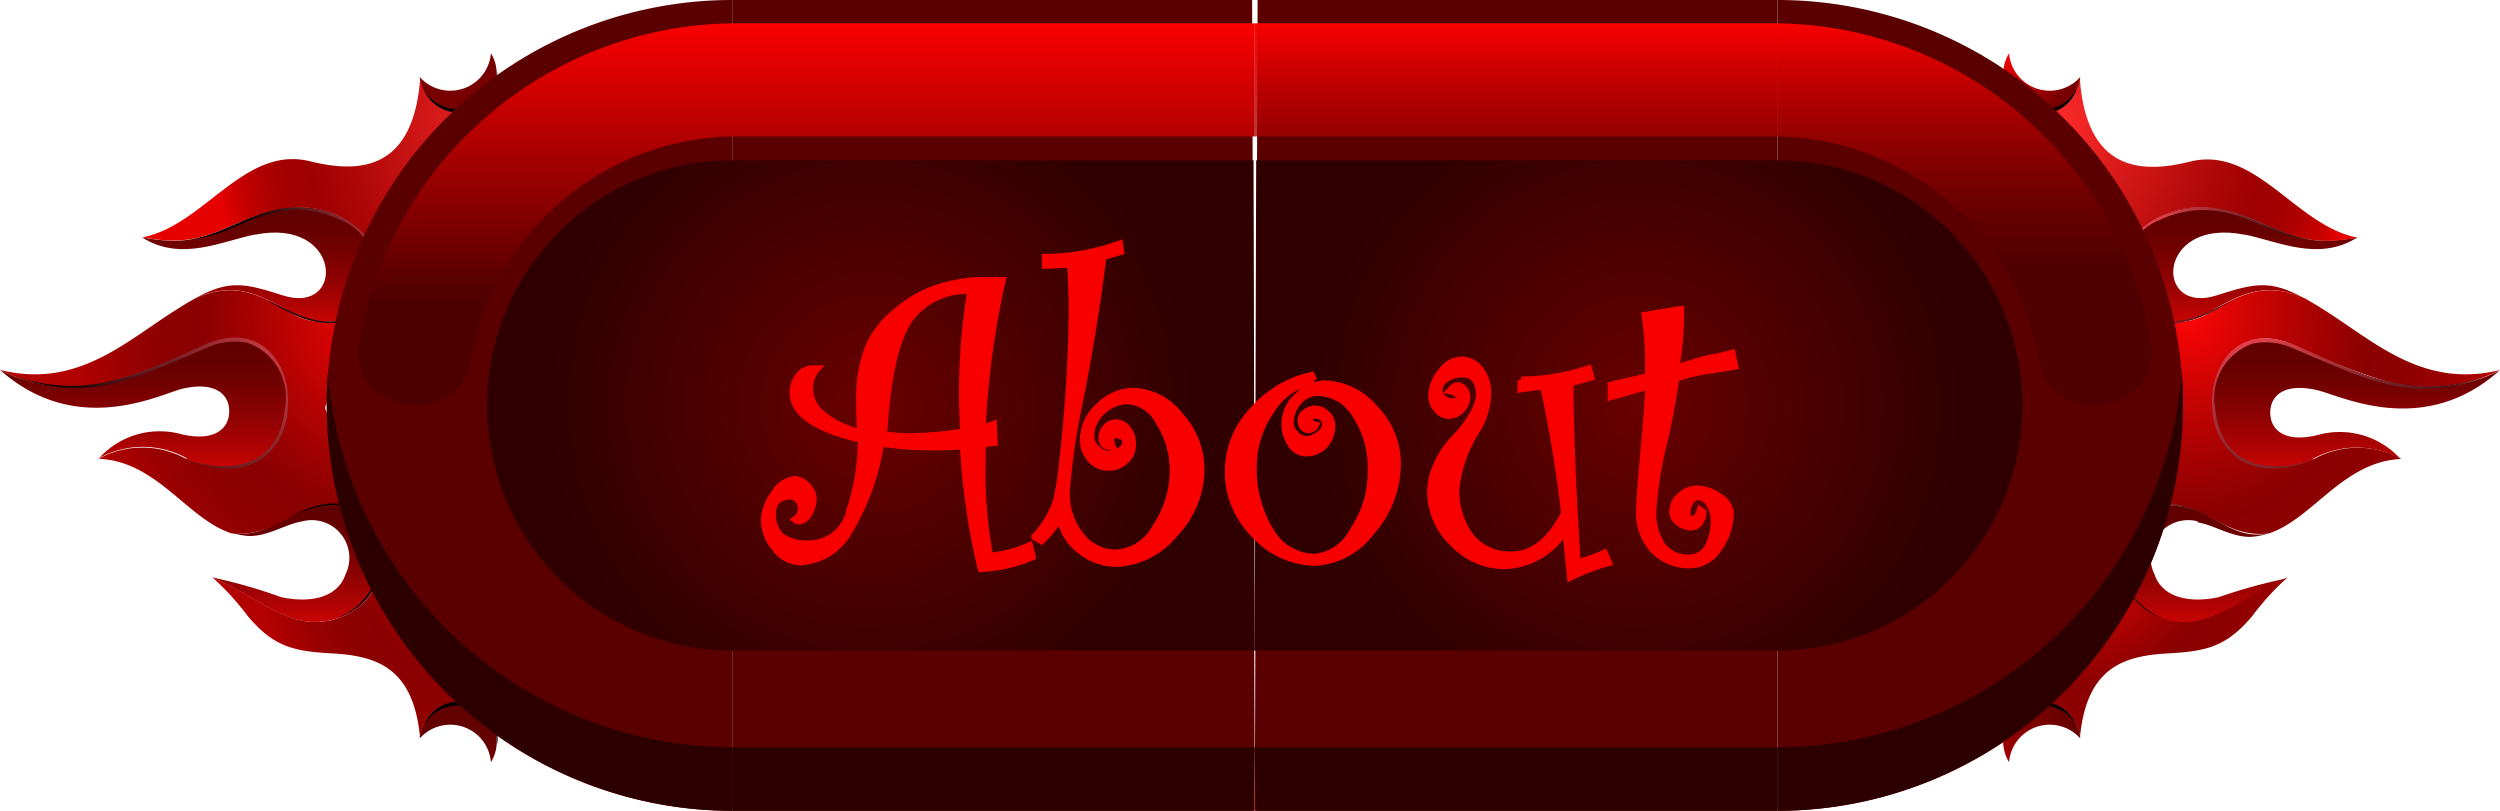 <svg xmlns="http://www.w3.org/2000/svg" xmlns:xlink="http://www.w3.org/1999/xlink" viewBox="0 0 141.46 45.88"><defs><style>.cls-1{isolation:isolate;}.cls-10,.cls-11,.cls-12,.cls-13,.cls-14,.cls-15,.cls-16,.cls-17,.cls-18,.cls-19,.cls-2,.cls-20,.cls-21,.cls-22,.cls-23,.cls-24,.cls-25,.cls-26,.cls-27,.cls-28,.cls-29,.cls-3,.cls-31,.cls-32,.cls-4,.cls-5,.cls-6,.cls-7,.cls-8,.cls-9{fill-rule:evenodd;}.cls-2{fill:url(#radial-gradient);}.cls-3{fill:url(#radial-gradient-2);}.cls-4{fill:url(#linear-gradient);}.cls-5{fill:url(#linear-gradient-2);}.cls-6{fill:url(#linear-gradient-3);}.cls-7{fill:url(#radial-gradient-3);}.cls-8{fill:url(#radial-gradient-4);}.cls-9{fill:url(#radial-gradient-5);}.cls-10,.cls-11,.cls-12,.cls-13,.cls-14,.cls-23,.cls-24,.cls-25,.cls-26,.cls-27,.cls-30,.cls-33{mix-blend-mode:screen;}.cls-10{fill:url(#radial-gradient-6);}.cls-11{fill:url(#radial-gradient-7);}.cls-12{fill:url(#radial-gradient-8);}.cls-13{fill:url(#radial-gradient-9);}.cls-14{fill:url(#radial-gradient-10);}.cls-15{fill:url(#radial-gradient-11);}.cls-16{fill:url(#radial-gradient-12);}.cls-17{fill:url(#linear-gradient-4);}.cls-18{fill:url(#linear-gradient-5);}.cls-19{fill:url(#linear-gradient-6);}.cls-20{fill:url(#radial-gradient-13);}.cls-21{fill:url(#radial-gradient-14);}.cls-22{fill:url(#radial-gradient-15);}.cls-23{fill:url(#radial-gradient-16);}.cls-24{fill:url(#radial-gradient-17);}.cls-25{fill:url(#radial-gradient-18);}.cls-26{fill:url(#radial-gradient-19);}.cls-27{fill:url(#radial-gradient-20);}.cls-28{fill:#5b0000;}.cls-29{fill:#2d0000;}.cls-30{fill:url(#linear-gradient-7);}.cls-31{fill:url(#radial-gradient-21);}.cls-32{fill:url(#radial-gradient-22);}.cls-33{fill:url(#linear-gradient-8);}.cls-34{fill:#f90000;stroke:#f90000;stroke-miterlimit:10;stroke-width:0.41px;}</style><radialGradient id="radial-gradient" cx="-806.17" cy="45.83" r="8.86" gradientTransform="matrix(-0.9, 0, 0, 1, -614.71, 0)" gradientUnits="userSpaceOnUse"><stop offset="0" stop-color="#d40000"/><stop offset="1" stop-color="#630000"/></radialGradient><radialGradient id="radial-gradient-2" cx="-809.28" cy="2.86" r="4.1" gradientTransform="matrix(-0.9, 0, 0, 1, -614.71, 0)" gradientUnits="userSpaceOnUse"><stop offset="0" stop-color="red"/><stop offset="1" stop-color="#780000"/></radialGradient><linearGradient id="linear-gradient" x1="-46.48" y1="26.44" x2="-46.48" y2="19.14" gradientTransform="matrix(-1, 0, 0, 1, 86.85, 0)" gradientUnits="userSpaceOnUse"><stop offset="0" stop-color="#c90404"/><stop offset="0.12" stop-color="#b40303"/><stop offset="0.38" stop-color="#8f0202"/><stop offset="0.62" stop-color="#740101"/><stop offset="0.84" stop-color="#640000"/><stop offset="1" stop-color="#5e0000"/></linearGradient><linearGradient id="linear-gradient-2" x1="-37.82" y1="35.19" x2="-37.82" y2="28.56" xlink:href="#linear-gradient"/><linearGradient id="linear-gradient-3" x1="-39.98" y1="18.22" x2="-39.98" y2="11.75" xlink:href="#linear-gradient"/><radialGradient id="radial-gradient-3" cx="-812.29" cy="7.14" r="18.98" gradientTransform="matrix(-0.9, 0, 0, 1, -614.71, 0)" gradientUnits="userSpaceOnUse"><stop offset="0" stop-color="#ff2b2b"/><stop offset="0.21" stop-color="#dd1c1c"/><stop offset="0.53" stop-color="#b00808"/><stop offset="0.69" stop-color="#9e0000"/><stop offset="0.77" stop-color="#a20000"/><stop offset="0.84" stop-color="#ae0000"/><stop offset="0.91" stop-color="#c10000"/><stop offset="0.98" stop-color="#dc0000"/><stop offset="1" stop-color="#e60000"/></radialGradient><radialGradient id="radial-gradient-4" cx="-820.5" cy="17.73" r="19.47" gradientTransform="matrix(-0.9, 0, 0, 1, -614.71, 0)" gradientUnits="userSpaceOnUse"><stop offset="0" stop-color="#ff0505"/><stop offset="0.24" stop-color="#c90303"/><stop offset="0.48" stop-color="#9c0101"/><stop offset="0.6" stop-color="#8a0000"/><stop offset="0.72" stop-color="#8e0000"/><stop offset="0.85" stop-color="#9a0000"/><stop offset="0.97" stop-color="#ad0000"/><stop offset="1" stop-color="#b30000"/></radialGradient><radialGradient id="radial-gradient-5" cx="-813.89" cy="30.15" r="14.71" xlink:href="#radial-gradient-4"/><radialGradient id="radial-gradient-6" cx="-823.93" cy="17.04" r="19.03" gradientTransform="matrix(-0.9, 0, 0, 1, -614.71, 0)" gradientUnits="userSpaceOnUse"><stop offset="0" stop-color="#ff4a56"/><stop offset="1"/></radialGradient><radialGradient id="radial-gradient-7" cx="-817.64" cy="11.11" r="12.27" xlink:href="#radial-gradient-6"/><radialGradient id="radial-gradient-8" cx="-815.27" cy="27.96" r="8.33" xlink:href="#radial-gradient-6"/><radialGradient id="radial-gradient-9" cx="-808.14" cy="3.57" r="5.28" xlink:href="#radial-gradient-6"/><radialGradient id="radial-gradient-10" cx="-808.05" cy="42.8" r="5.14" xlink:href="#radial-gradient-6"/><radialGradient id="radial-gradient-11" cx="-3520" cy="45.83" r="8.86" gradientTransform="translate(3202.61 0) scale(0.9 1)" xlink:href="#radial-gradient"/><radialGradient id="radial-gradient-12" cx="-3523.1" cy="2.86" r="4.1" gradientTransform="translate(3202.61 0) scale(0.9 1)" xlink:href="#radial-gradient-2"/><linearGradient id="linear-gradient-4" x1="-2492.92" y1="26.44" x2="-2492.92" y2="19.14" gradientTransform="translate(2501.05)" xlink:href="#linear-gradient"/><linearGradient id="linear-gradient-5" x1="-2484.26" y1="35.19" x2="-2484.26" y2="28.56" gradientTransform="translate(2501.05)" xlink:href="#linear-gradient"/><linearGradient id="linear-gradient-6" x1="-2486.42" y1="18.22" x2="-2486.42" y2="11.75" gradientTransform="translate(2501.05)" xlink:href="#linear-gradient"/><radialGradient id="radial-gradient-13" cx="-3526.11" cy="7.14" r="18.98" gradientTransform="translate(3202.61 0) scale(0.9 1)" xlink:href="#radial-gradient-3"/><radialGradient id="radial-gradient-14" cx="-3534.32" cy="17.73" r="19.47" gradientTransform="translate(3202.61 0) scale(0.9 1)" xlink:href="#radial-gradient-4"/><radialGradient id="radial-gradient-15" cx="-3527.71" cy="30.15" r="14.71" gradientTransform="translate(3202.61 0) scale(0.9 1)" xlink:href="#radial-gradient-4"/><radialGradient id="radial-gradient-16" cx="-3537.75" cy="17.04" r="19.03" gradientTransform="translate(3202.61 0) scale(0.9 1)" xlink:href="#radial-gradient-6"/><radialGradient id="radial-gradient-17" cx="-3531.46" cy="11.11" r="12.27" gradientTransform="translate(3202.61 0) scale(0.9 1)" xlink:href="#radial-gradient-6"/><radialGradient id="radial-gradient-18" cx="-3529.09" cy="27.96" r="8.33" gradientTransform="translate(3202.61 0) scale(0.9 1)" xlink:href="#radial-gradient-6"/><radialGradient id="radial-gradient-19" cx="-3521.97" cy="3.57" r="5.28" gradientTransform="translate(3202.61 0) scale(0.9 1)" xlink:href="#radial-gradient-6"/><radialGradient id="radial-gradient-20" cx="-3521.87" cy="42.8" r="5.14" gradientTransform="translate(3202.61 0) scale(0.9 1)" xlink:href="#radial-gradient-6"/><linearGradient id="linear-gradient-7" x1="290.13" y1="810.97" x2="290.13" y2="789.35" gradientTransform="translate(-193.76 -788.03)" gradientUnits="userSpaceOnUse"><stop offset="0.35" stop-color="#430000" stop-opacity="0.5"/><stop offset="1" stop-color="#f90000"/></linearGradient><radialGradient id="radial-gradient-21" cx="92.73" cy="22.94" r="18.23" gradientUnits="userSpaceOnUse"><stop offset="0" stop-color="#690000"/><stop offset="1" stop-color="#300000"/></radialGradient><radialGradient id="radial-gradient-22" cx="49.28" cy="22.94" r="18.23" xlink:href="#radial-gradient-21"/><linearGradient id="linear-gradient-8" x1="1119.05" y1="889.4" x2="1119.05" y2="867.79" gradientTransform="matrix(-1, 0, 0, 1, 1164.69, -866.46)" gradientUnits="userSpaceOnUse"><stop offset="0.27" stop-color="#4d0000"/><stop offset="1" stop-color="#f90000"/></linearGradient></defs><g class="cls-1"><g id="Layer_2" data-name="Layer 2"><g id="Layer_1-2" data-name="Layer 1"><path class="cls-2" d="M117.68,41.75a2.31,2.31,0,0,0-4,1.38,2.29,2.29,0,0,1,.56-3,2.22,2.22,0,0,1,3.47,1.63Z"/><path class="cls-3" d="M117.68,4.39a2.31,2.31,0,0,1-4-1.38,2.3,2.3,0,0,0,.56,3,2.22,2.22,0,0,0,3.47-1.63Z"/><path class="cls-4" d="M130.91,26c-2.94,1.25-5.36-.05-5.69-2.89-.2-1.68,1.11-5.07,4.59-3.54a34.73,34.73,0,0,0,4.62,1.86,9,9,0,0,0,7-.46c-4.3,3.82-8.92,1.44-10.3,1.11-1.88-.44-2.67.31-2.67,1.27s.79,1.72,2.67,1.27a4.63,4.63,0,0,1,4.69,1.34,5.13,5.13,0,0,0-4.94,0Z"/><path class="cls-5" d="M124.36,29.5a2.13,2.13,0,0,0-2.45,3c.44,1.3,1.94,1.65,3.64,1.29a29.61,29.61,0,0,1,3.89-1.07c-1.59.67-3.12,1.83-4.58,2.32-2.89.95-6-1.57-4.67-4.75a2.72,2.72,0,0,1,.11-.25,2.54,2.54,0,0,1,2.29-1.42c2.43-.14,3.45,2,5.74,1.57a3.84,3.84,0,0,1-1,.19c-1.11,0-2-.66-3-.83Z"/><path class="cls-6" d="M127,13.28c-5-1-5.14,4.59-1.56,3.43,2.13-.68,3-.89,4.9.14-1.92-.8-3.21-.49-5.39.86-1.34.84-3.64.73-4.43-1l-.07-.16c-1.14-2.83,1.93-6.46,7.34-4,2.15,1,3.24,1.31,5.59.89-2.2,1.39-4.5.2-6.38-.17Z"/><path class="cls-7" d="M127.82,12.56c-5.41-2.46-8.48,1.17-7.34,4-1.91-4.41-4.34-9.22-6.27-10.54a2.22,2.22,0,0,0,3.47-1.63c.37,5.28,3.43,5.45,6.22,4.76,3.75-.94,6,3.64,9.51,4.3-2.35.42-3.44.09-5.59-.89Z"/><path class="cls-8" d="M120.55,16.72c.79,1.72,3.09,1.83,4.43,1,2.18-1.35,3.47-1.66,5.39-.86.37.2.78.45,1.25.75,2.85,1.82,5.55,4.37,9.84,3.33a9,9,0,0,1-7,.46,34.73,34.73,0,0,1-4.62-1.86c-3.48-1.53-4.79,1.86-4.59,3.54.33,2.84,2.75,4.14,5.69,2.89a5.13,5.13,0,0,1,4.94,0c-3.32.14-5,3.4-7.52,4.22-2.5.25-3.54-1.68-5.74-1.57A2.54,2.54,0,0,0,120.3,30c1.18-2.7,2.18-5.3,2.77-6.92-.54-1.51-1.45-3.86-2.52-6.35Z"/><path class="cls-9" d="M120.19,30.24c-1.29,3.18,1.78,5.7,4.67,4.75,1.46-.49,3-1.65,4.58-2.32a15,15,0,0,0-2,2.19c-1.52,1.81-2.69,2-4.91,2.12-2.4.16-4.47.81-4.84,4.77a2.22,2.22,0,0,0-3.47-1.63c1.83-1.25,4.11-5.66,6-9.88Z"/><path class="cls-10" d="M130.91,26c-2.54.89-5.27.37-5.57-2.92a3.25,3.25,0,0,1,2.14-3.64,3.74,3.74,0,0,1,2.33.3c4.19,1.75,6.6,3.14,10.81,1.59-4.25,1.41-7.12-.21-10.74-1.79-3.35-1.45-4.93,1.35-4.7,3.59A3.65,3.65,0,0,0,126.7,26c1,.61,2.31.77,4.21,0Z"/><path class="cls-11" d="M126.53,16.87c-1.56.77-4.5,2.65-5.91-.24a3,3,0,0,1,1.63-4.2,5.66,5.66,0,0,1,3.77-.38c1.84.46,2.71,1.32,4.87,1.53-1.74-.22-3.26-1.27-4.84-1.67-3.37-.86-7.18,1.49-5.56,4.83,1.32,2.7,4.29,1.28,6,.13Z"/><path class="cls-12" d="M124.89,29.17c-1.39-.78-3-1-4-.07A3.56,3.56,0,0,0,122.46,35c-2.43-.86-3.37-4-1.5-5.81.93-.88,2.48-.74,3.93,0Z"/><path class="cls-13" d="M117.47,5.11A2.23,2.23,0,0,1,113.33,4a2.17,2.17,0,0,0,4.14,1.16Z"/><path class="cls-14" d="M117.47,41a2.23,2.23,0,0,0-4.14,1.16A2.17,2.17,0,0,1,117.47,41Z"/><path class="cls-15" d="M23.78,41.75a2.31,2.31,0,0,1,4,1.38,2.29,2.29,0,0,0-.56-3,2.22,2.22,0,0,0-3.47,1.63Z"/><path class="cls-16" d="M23.78,4.39a2.31,2.31,0,0,0,4-1.38,2.3,2.3,0,0,1-.56,3,2.22,2.22,0,0,1-3.47-1.63Z"/><path class="cls-17" d="M10.55,26c2.94,1.25,5.36-.05,5.69-2.89.2-1.68-1.11-5.07-4.59-3.54A34.73,34.73,0,0,1,7,21.39a9,9,0,0,1-7-.46C4.3,24.75,8.92,22.37,10.3,22c1.88-.44,2.67.31,2.67,1.27S12.18,25,10.3,24.58a4.63,4.63,0,0,0-4.69,1.34,5.13,5.13,0,0,1,4.94,0Z"/><path class="cls-18" d="M17.1,29.5a2.13,2.13,0,0,1,2.45,3c-.44,1.3-1.94,1.65-3.64,1.29A29.61,29.61,0,0,0,12,32.67c1.59.67,3.12,1.83,4.58,2.32,2.89.95,6-1.57,4.67-4.75a2.72,2.72,0,0,0-.11-.25,2.54,2.54,0,0,0-2.29-1.42c-2.43-.14-3.45,2-5.74,1.57a3.84,3.84,0,0,0,1,.19c1.11,0,2-.66,3-.83Z"/><path class="cls-19" d="M14.43,13.28c4.95-1,5.14,4.59,1.56,3.43-2.13-.68-3-.89-4.9.14,1.92-.8,3.21-.49,5.39.86,1.34.84,3.64.73,4.43-1l.07-.16c1.14-2.83-1.93-6.46-7.34-4-2.15,1-3.24,1.31-5.59.89,2.2,1.39,4.5.2,6.38-.17Z"/><path class="cls-20" d="M13.64,12.56c5.41-2.46,8.48,1.17,7.34,4C22.89,12.15,25.32,7.34,27.25,6a2.22,2.22,0,0,1-3.47-1.63c-.37,5.28-3.43,5.45-6.22,4.76-3.75-.94-6,3.64-9.51,4.3,2.35.42,3.44.09,5.59-.89Z"/><path class="cls-21" d="M20.91,16.72c-.79,1.72-3.09,1.83-4.43,1-2.18-1.35-3.47-1.66-5.39-.86-.37.2-.78.45-1.25.75C7,19.42,4.29,22,0,20.93a9,9,0,0,0,7,.46,34.73,34.73,0,0,0,4.62-1.86c3.48-1.53,4.79,1.86,4.59,3.54-.33,2.84-2.75,4.14-5.69,2.89a5.13,5.13,0,0,0-4.94,0c3.32.14,5,3.4,7.52,4.22,2.5.25,3.54-1.68,5.74-1.57A2.53,2.53,0,0,1,21.16,30c-1.18-2.7-2.18-5.3-2.77-6.92.54-1.51,1.45-3.86,2.52-6.35Z"/><path class="cls-22" d="M21.27,30.24c1.29,3.18-1.78,5.7-4.67,4.75-1.46-.49-3-1.65-4.58-2.32a15,15,0,0,1,2,2.19c1.52,1.81,2.69,2,4.91,2.12,2.4.16,4.47.81,4.84,4.77a2.22,2.22,0,0,1,3.47-1.63c-1.83-1.25-4.11-5.66-6-9.88Z"/><path class="cls-23" d="M10.55,26c2.54.89,5.27.37,5.57-2.92A3.25,3.25,0,0,0,14,19.4a3.74,3.74,0,0,0-2.33.3C7.46,21.45,5.05,22.84.84,21.29,5.09,22.7,8,21.08,11.58,19.5c3.35-1.45,4.93,1.35,4.7,3.59A3.65,3.65,0,0,1,14.76,26c-1,.61-2.31.77-4.21,0Z"/><path class="cls-24" d="M14.93,16.87c1.56.77,4.5,2.65,5.91-.24a3,3,0,0,0-1.62-4.2,5.69,5.69,0,0,0-3.78-.38c-1.84.46-2.71,1.32-4.87,1.53,1.74-.22,3.26-1.27,4.84-1.67,3.37-.86,7.18,1.49,5.56,4.83-1.32,2.7-4.29,1.28-6,.13Z"/><path class="cls-25" d="M16.57,29.17c1.39-.78,3-1,4-.07A3.56,3.56,0,0,1,19,35c2.43-.86,3.37-4,1.5-5.81-.93-.88-2.48-.74-3.93,0Z"/><path class="cls-26" d="M24,5.11A2.23,2.23,0,0,0,28.13,4,2.17,2.17,0,0,1,24,5.11Z"/><path class="cls-27" d="M24,41a2.23,2.23,0,0,1,4.14,1.16A2.17,2.17,0,0,0,24,41Z"/><path class="cls-28" d="M71.16,0h29.42V45.88H71"/><path class="cls-28" d="M100.58,0a22.94,22.94,0,0,1,0,45.88"/><path class="cls-29" d="M100.58,45.88a23,23,0,0,0,22.94-22.94c0-.61,0-1.21-.07-1.8a23,23,0,0,1-22.87,21.14h0"/><path class="cls-29" d="M71.08,45.88h29.5v-3.6H71"/><path class="cls-30" d="M71,1.32h29.37A21.7,21.7,0,0,1,121.7,19.41c.67,4-5.66,4.93-6.32,1h0a15.3,15.3,0,0,0-15-12.69H71"/><path class="cls-28" d="M70.85,0H41.43V45.88H71"/><path class="cls-28" d="M41.43,0a22.94,22.94,0,0,0,0,45.88"/><path class="cls-31" d="M100.58,9.07H71.08L71,36.81h29.57a13.87,13.87,0,1,0,0-27.74Z"/><path class="cls-32" d="M41.43,9.07h0a13.87,13.87,0,0,0,0,27.74H71L70.93,9.07Z"/><path class="cls-29" d="M41.43,45.88A23,23,0,0,1,18.49,22.94c0-.61,0-1.21.07-1.8A23,23,0,0,0,41.43,42.28h0"/><path class="cls-29" d="M70.93,45.88H41.43v-3.6H71"/><path class="cls-33" d="M71,1.32H41.63A21.7,21.7,0,0,0,20.32,19.41c-.67,4,5.66,4.93,6.32,1h0a15.28,15.28,0,0,1,15-12.69H71"/><path class="cls-34" d="M58.4,31.5a8.27,8.27,0,0,1-2.88.66,39.09,39.09,0,0,1-1-6.93c-.32,0-.84.05-1.56.05a19,19,0,0,1-3.14-.22,13.54,13.54,0,0,1-1.79,5,3.3,3.3,0,0,1-2.75,1.72,1.79,1.79,0,0,1-1.4-.75,2.5,2.5,0,0,1-.62-1.6,2.66,2.66,0,0,1,.56-1.49,1.5,1.5,0,0,1,1.18-.8,1,1,0,0,1,.67.36,1.11,1.11,0,0,1,.34.71,1.67,1.67,0,0,1-.24.83.69.69,0,0,1-.58.43.39.39,0,0,1-.17-.07.75.75,0,0,0,.16-1.1.47.47,0,0,0-.39-.24c-.72,0-1.08.32-1.08,1a1.65,1.65,0,0,0,.48,1.3,2.51,2.51,0,0,0,1.63.42,2.35,2.35,0,0,0,2.28-1.93,12.36,12.36,0,0,0,.64-4q-3.85-.87-3.86-2.64a1.47,1.47,0,0,1,.32-.92.91.91,0,0,1,.76-.41h.24a1.64,1.64,0,0,0-.4,1.1,1.91,1.91,0,0,0,.78,1.51,5.12,5.12,0,0,0,2.14,1c-.05-.59-.07-1.18-.07-1.77a8.35,8.35,0,0,1,.44-2.92,5.12,5.12,0,0,1,1.51-2.06A7,7,0,0,1,53,16.32a8.58,8.58,0,0,1,2.7-.44c.55,0,.87,0,1,0a47.28,47.28,0,0,0-1.13,8.34,5.26,5.26,0,0,0,.63-.19l.05,1-.68.07V26A25.38,25.38,0,0,0,56,31.48a7.05,7.05,0,0,0,2.25-.59ZM54.94,16.44a4,4,0,0,0-3.23,1.31c-.85.92-1.39,2.84-1.64,5.76a10.11,10.11,0,0,1-.11,1.1,14.79,14.79,0,0,0,1.5.11,21.87,21.87,0,0,0,3.07-.27q-.06-1.36-.06-2.13A35.38,35.38,0,0,1,54.94,16.44Z"/><path class="cls-34" d="M62.94,25.28c-.39,0-.58-.18-.58-.5a.86.86,0,0,1,.24-.59.74.74,0,0,1,.55-.26.83.83,0,0,1,.64.34,1.28,1.28,0,0,1,.28.81,1.18,1.18,0,0,1-.42,1,1.35,1.35,0,0,1-.93.35,1.29,1.29,0,0,1-1-.45,1.63,1.63,0,0,1-.41-1.14A2.55,2.55,0,0,1,62.19,23a2.72,2.72,0,0,1,1.92-.85,3.46,3.46,0,0,1,2.65,1.38,4.49,4.49,0,0,1,1.19,3,5.33,5.33,0,0,1-1.51,3.69,4.45,4.45,0,0,1-3.32,1.65,3.26,3.26,0,0,1-2-.74A2.81,2.81,0,0,1,60,29.2a5.49,5.49,0,0,1-1.07,1.39l-.37-.22a4.76,4.76,0,0,0,.75-1,4.88,4.88,0,0,0,.47-1,16.72,16.72,0,0,0,.35-2.16c.13-1.12.26-2.48.37-4.09s.17-3.22.17-4.83q0-.86-.09-2.34L59.16,15l0-.43a12.43,12.43,0,0,0,4.18-.75l.06.4-1,.31q-.44,3.6-1.25,7.82a39.72,39.72,0,0,0-.82,5.41,3.8,3.8,0,0,0,.81,2.54,2.49,2.49,0,0,0,2,1,2.7,2.7,0,0,0,2.25-1.45,5.76,5.76,0,0,0,1-3.25,5,5,0,0,0-.78-2.69,2.16,2.16,0,0,0-1.78-1.24,2.1,2.1,0,0,0-1.47.6,1.94,1.94,0,0,0-.65,1.46.91.91,0,0,0,.34.66,1,1,0,0,0,.69.32,1.17,1.17,0,0,0,.65-.21.58.58,0,0,0,.32-.45q0-.45-.63-.45a.23.23,0,0,0-.25.26A2,2,0,0,0,62.94,25.28Z"/><path class="cls-34" d="M74.43,24.05a.46.46,0,0,1-.4.26.36.36,0,0,1-.28-.14.57.57,0,0,1-.12-.37.53.53,0,0,1,.25-.46.94.94,0,0,1,.55-.19.92.92,0,0,1,.63.29.82.82,0,0,1,.29.59,1.63,1.63,0,0,1-.41,1.16,1.42,1.42,0,0,1-1.07.43,1,1,0,0,1-.81-.49,2,2,0,0,1-.34-1.2,2.06,2.06,0,0,1,.72-1.51,2.18,2.18,0,0,1,1.49-.69,3.84,3.84,0,0,1,2.84,1.38,4.43,4.43,0,0,1,1.29,3.11,5.82,5.82,0,0,1-1.48,3.87,4.23,4.23,0,0,1-3.17,1.72A4.72,4.72,0,0,1,71,30.25a5,5,0,0,1-.12-7,6.15,6.15,0,0,1,3.33-2l.13.28a3.7,3.7,0,0,0-2.43,1.7,5.52,5.52,0,0,0-1,3.12,6.64,6.64,0,0,0,1,3.75,2.91,2.91,0,0,0,2.52,1.44A2.75,2.75,0,0,0,76.59,30a5.83,5.83,0,0,0,1-3.4,5.32,5.32,0,0,0-.88-3.13,2.53,2.53,0,0,0-2.13-1.27,1.42,1.42,0,0,0-1.12.53A1.79,1.79,0,0,0,73,23.89a.89.89,0,0,0,.31.69.88.88,0,0,0,.59.3,1.22,1.22,0,0,0,.74-.29.74.74,0,0,0,.37-.54c0-.38-.22-.56-.64-.56-.18,0-.27.09-.27.28S74.22,24,74.43,24.05Z"/><path class="cls-34" d="M91,31.83a12.3,12.3,0,0,0-2.13.81l-.27-2.71A4.17,4.17,0,0,1,85.1,32a4,4,0,0,1-2.84-1.24,4,4,0,0,1-1.3-3,3.7,3.7,0,0,1,.43-1.61,5,5,0,0,1,1-1.42,6.2,6.2,0,0,0,.94-1.25,2.5,2.5,0,0,0,.39-1.1q0-1.23-1-1.23a1.67,1.67,0,0,0-.88.26.78.78,0,0,0-.42.66.6.6,0,0,0,.22.46.64.64,0,0,0,.47.2.73.73,0,0,0,.37-.05.23.23,0,0,0,.08-.19c0-.19-.17-.31-.5-.38q.24-.27.39-.27a.5.5,0,0,1,.38.19.63.63,0,0,1,.16.44,1,1,0,0,1-.31.71,1,1,0,0,1-.7.32.85.85,0,0,1-.66-.35,1.09,1.09,0,0,1-.3-.73,2.14,2.14,0,0,1,.53-1.37,1.44,1.44,0,0,1,1.12-.67,1.29,1.29,0,0,1,1.08.55,2.08,2.08,0,0,1,.42,1.31,4,4,0,0,1-.56,2,7.67,7.67,0,0,0-1.23,3.37,4.24,4.24,0,0,0,.86,2.8,2.85,2.85,0,0,0,2.3,1q1.77,0,3-2.37a72.94,72.94,0,0,0-1.2-7.22L86.07,22l0-.49a12.27,12.27,0,0,0,3.81-.63l.12.46-1.17.32q0,3.88.41,10.17a6.81,6.81,0,0,0,1.54-.52Z"/><path class="cls-34" d="M98.15,20.71c-.62.11-1.14.2-1.55.25a10.42,10.42,0,0,0-1.79.44A36.29,36.29,0,0,1,94.14,25a22.11,22.11,0,0,0-.62,3.88,3.28,3.28,0,0,0,.53,2,1.79,1.79,0,0,0,1.51.7,1.23,1.23,0,0,0,1.1-.63A3.25,3.25,0,0,0,97,29.32a1.5,1.5,0,0,0-.27-.81.78.78,0,0,0-.61-.41.55.55,0,0,0-.48.29,1.14,1.14,0,0,0-.19.66c0,.23.1.34.31.34s.36-.17.45-.5l.14.1a.92.92,0,0,1-.2.59.6.6,0,0,1-.43.23,1.15,1.15,0,0,1-.72-.25.73.73,0,0,1-.34-.62,1.15,1.15,0,0,1,.43-.88,1.36,1.36,0,0,1,.92-.38,2.2,2.2,0,0,1,1.26.43,1.19,1.19,0,0,1,.63.92,3.42,3.42,0,0,1-.67,2,1.9,1.9,0,0,1-1.54.92,2.8,2.8,0,0,1-2.12-.83,3.06,3.06,0,0,1-.79-2.2c0-.45.09-1.67.27-3.64s.26-3.13.24-3.45l-2.12.6v-.63l2.12-.49c0-.23,0-.5,0-.8a17.81,17.81,0,0,0-.2-2.66l2-.33a18.09,18.09,0,0,1-.28,3.32c1-.31,1.6-.49,1.94-.56A11.73,11.73,0,0,0,98,20Z"/></g></g></g></svg>